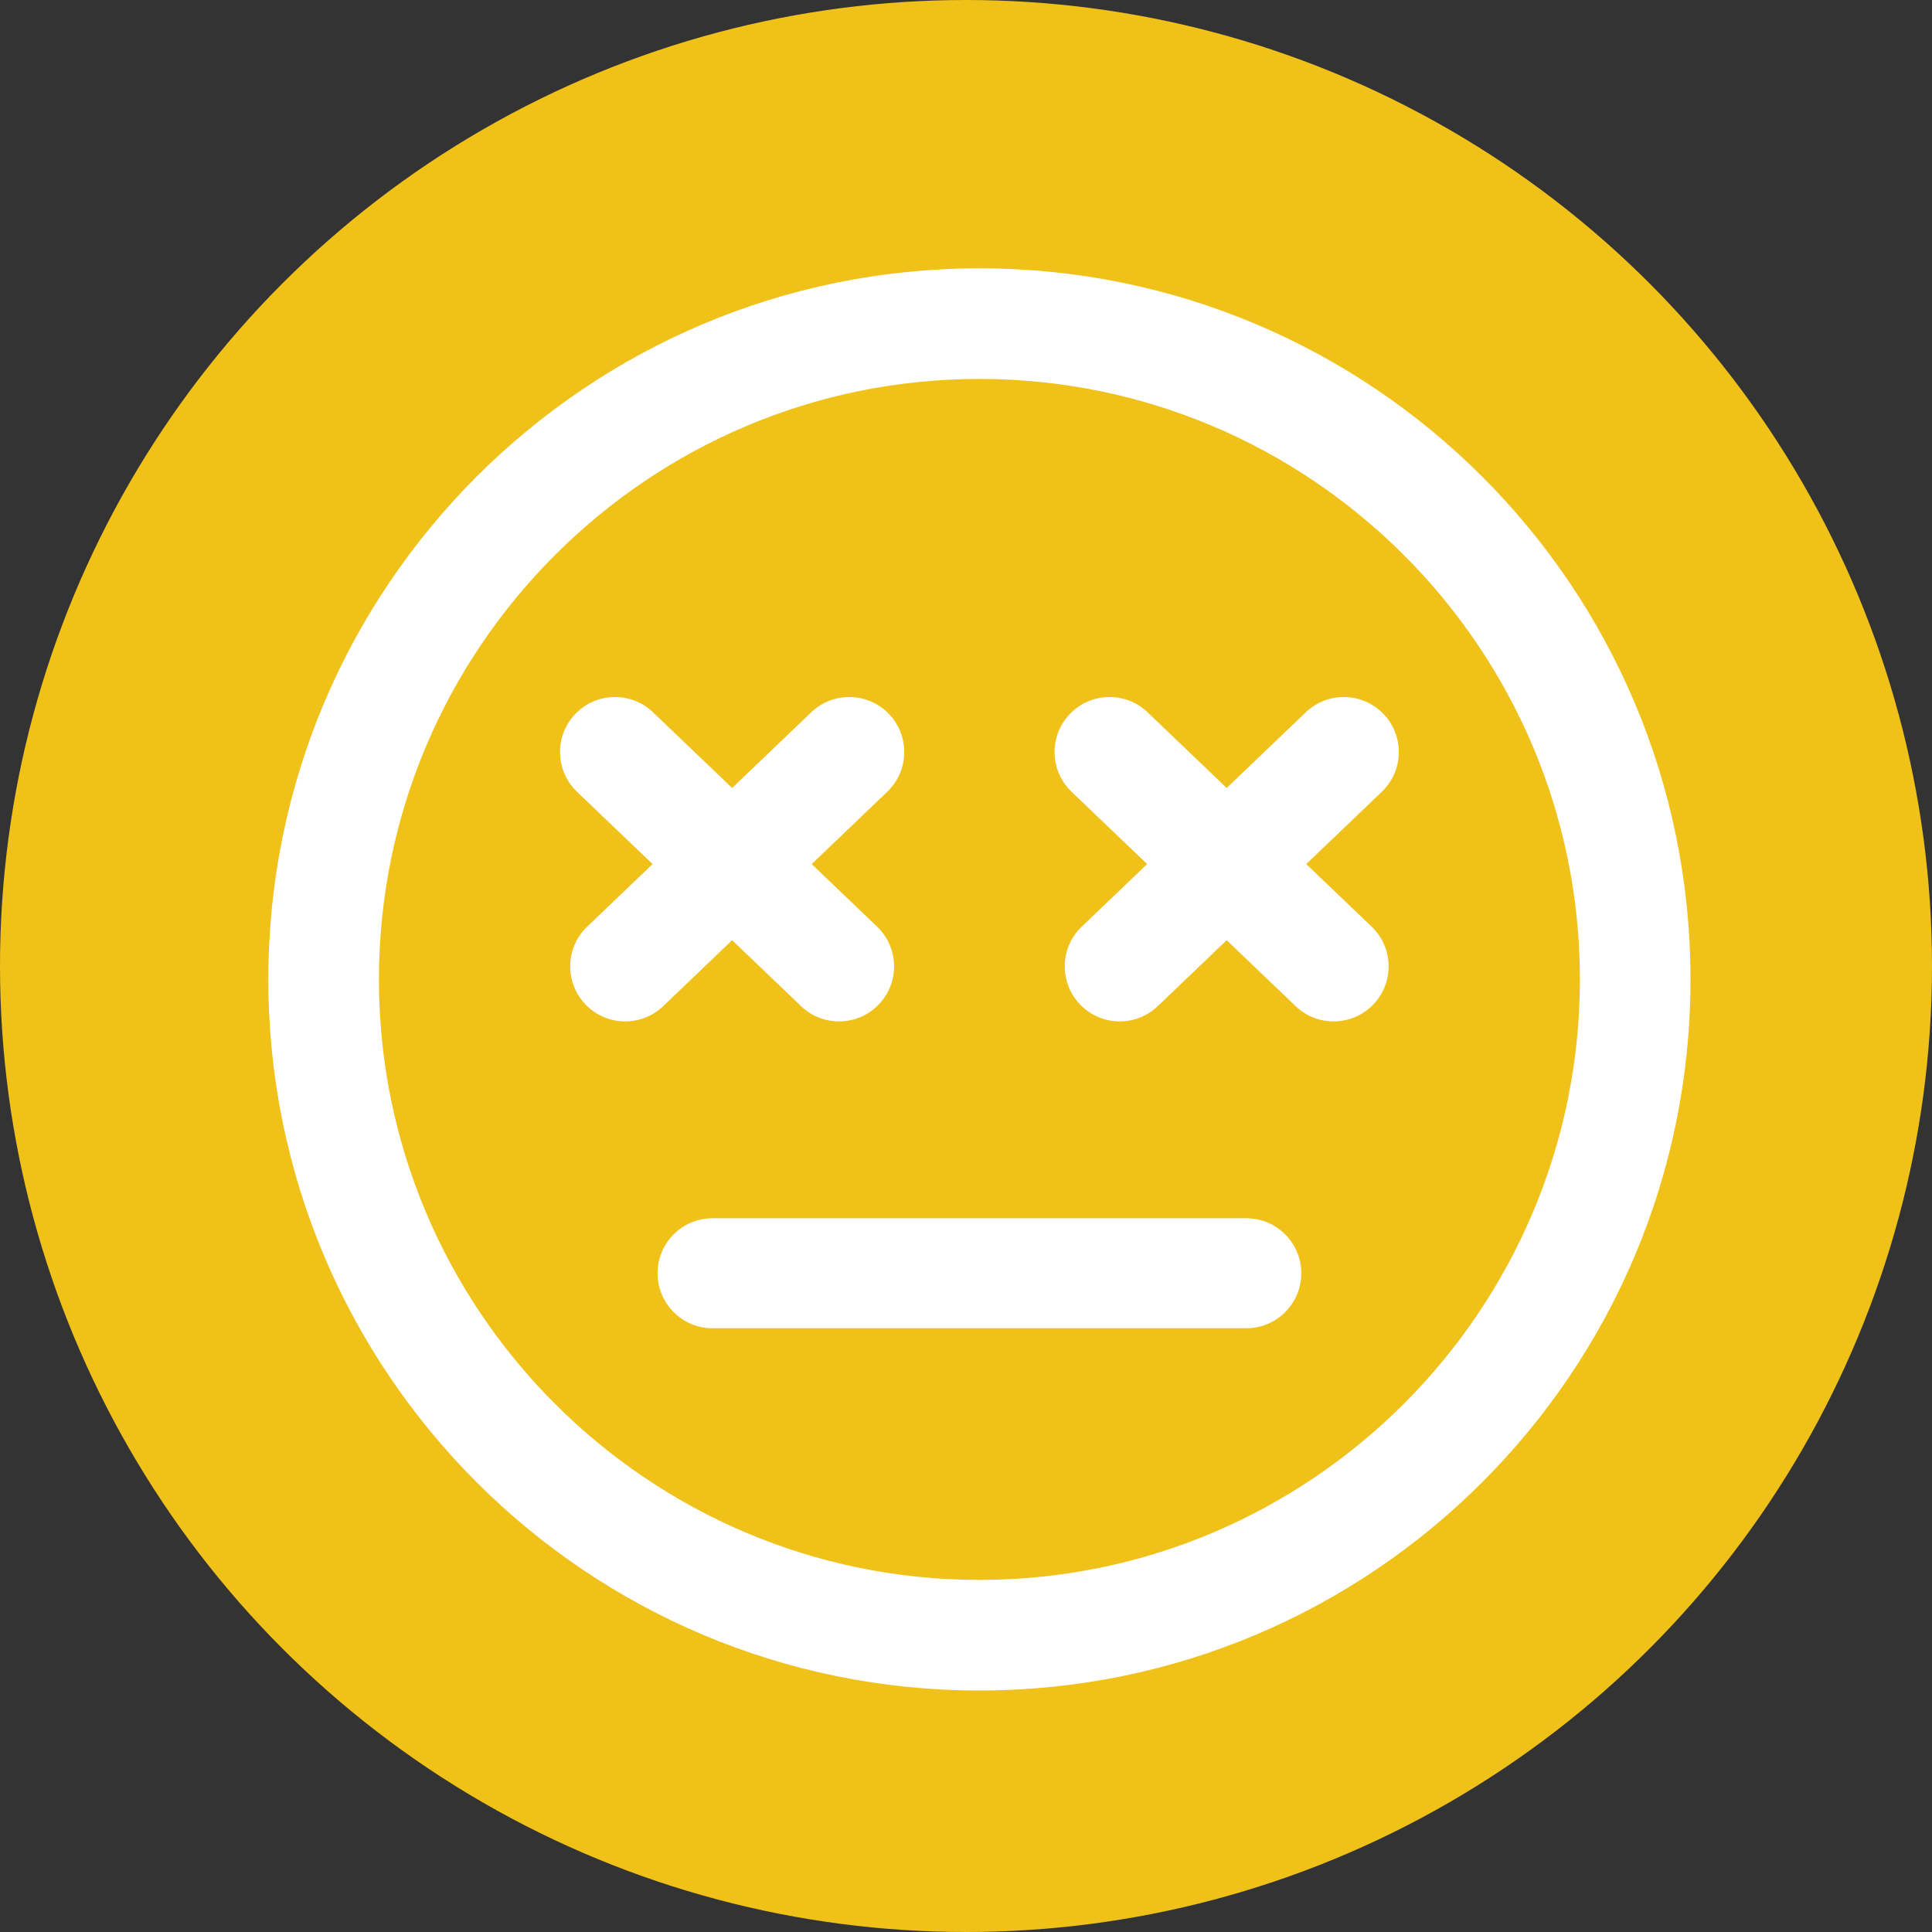 <svg width="72" height="72" viewBox="0 0 72 72" fill="none" xmlns="http://www.w3.org/2000/svg">
<rect x="0" y="0" width="72" height="72" fill="#333333" stroke="none"/>
<circle cx="36" cy="36" r="36" fill="#F0C119"/>
<path fill-rule="evenodd" clip-rule="evenodd" d="M48.495 47.45C48.495 48.582 47.577 49.5 46.445 49.5H26.555C25.423 49.5 24.505 48.582 24.505 47.45C24.505 46.318 25.423 45.401 26.555 45.401H46.445C47.577 45.401 48.495 46.318 48.495 47.45ZM24.716 37.496C24.319 37.876 23.808 38.065 23.299 38.065C22.76 38.065 22.22 37.852 21.818 37.431C21.035 36.614 21.064 35.316 21.882 34.534L24.32 32.202L21.503 29.507C20.685 28.724 20.656 27.427 21.439 26.609C22.221 25.791 23.518 25.762 24.337 26.546L27.285 29.365L30.232 26.546C31.05 25.762 32.348 25.791 33.13 26.609C33.913 27.427 33.884 28.724 33.066 29.507L30.25 32.202L32.687 34.534C33.505 35.316 33.534 36.614 32.751 37.431C32.348 37.852 31.81 38.065 31.27 38.065C30.76 38.065 30.25 37.876 29.853 37.496L27.285 35.038L24.716 37.496ZM51.497 29.507L48.68 32.202L51.118 34.534C51.936 35.316 51.964 36.614 51.181 37.431C50.779 37.852 50.24 38.065 49.7 38.065C49.191 38.065 48.681 37.876 48.284 37.496L45.715 35.038L43.147 37.496C42.749 37.876 42.239 38.065 41.73 38.065C41.19 38.065 40.651 37.852 40.249 37.431C39.466 36.614 39.494 35.316 40.312 34.534L42.751 32.202L39.934 29.507C39.116 28.724 39.087 27.427 39.87 26.609C40.652 25.791 41.95 25.762 42.768 26.546L45.715 29.365L48.663 26.546C49.48 25.762 50.778 25.791 51.56 26.609C52.344 27.427 52.315 28.724 51.497 29.507ZM36.5 58.878C24.161 58.878 14.122 48.84 14.122 36.5C14.122 24.161 24.161 14.122 36.5 14.122C48.839 14.122 58.878 24.161 58.878 36.5C58.878 48.84 48.839 58.878 36.5 58.878ZM36.5 10C21.864 10 10 21.865 10 36.5C10 51.136 21.864 63 36.5 63C51.135 63 63 51.136 63 36.5C63 21.865 51.135 10 36.5 10Z" fill="white"/>
</svg>
